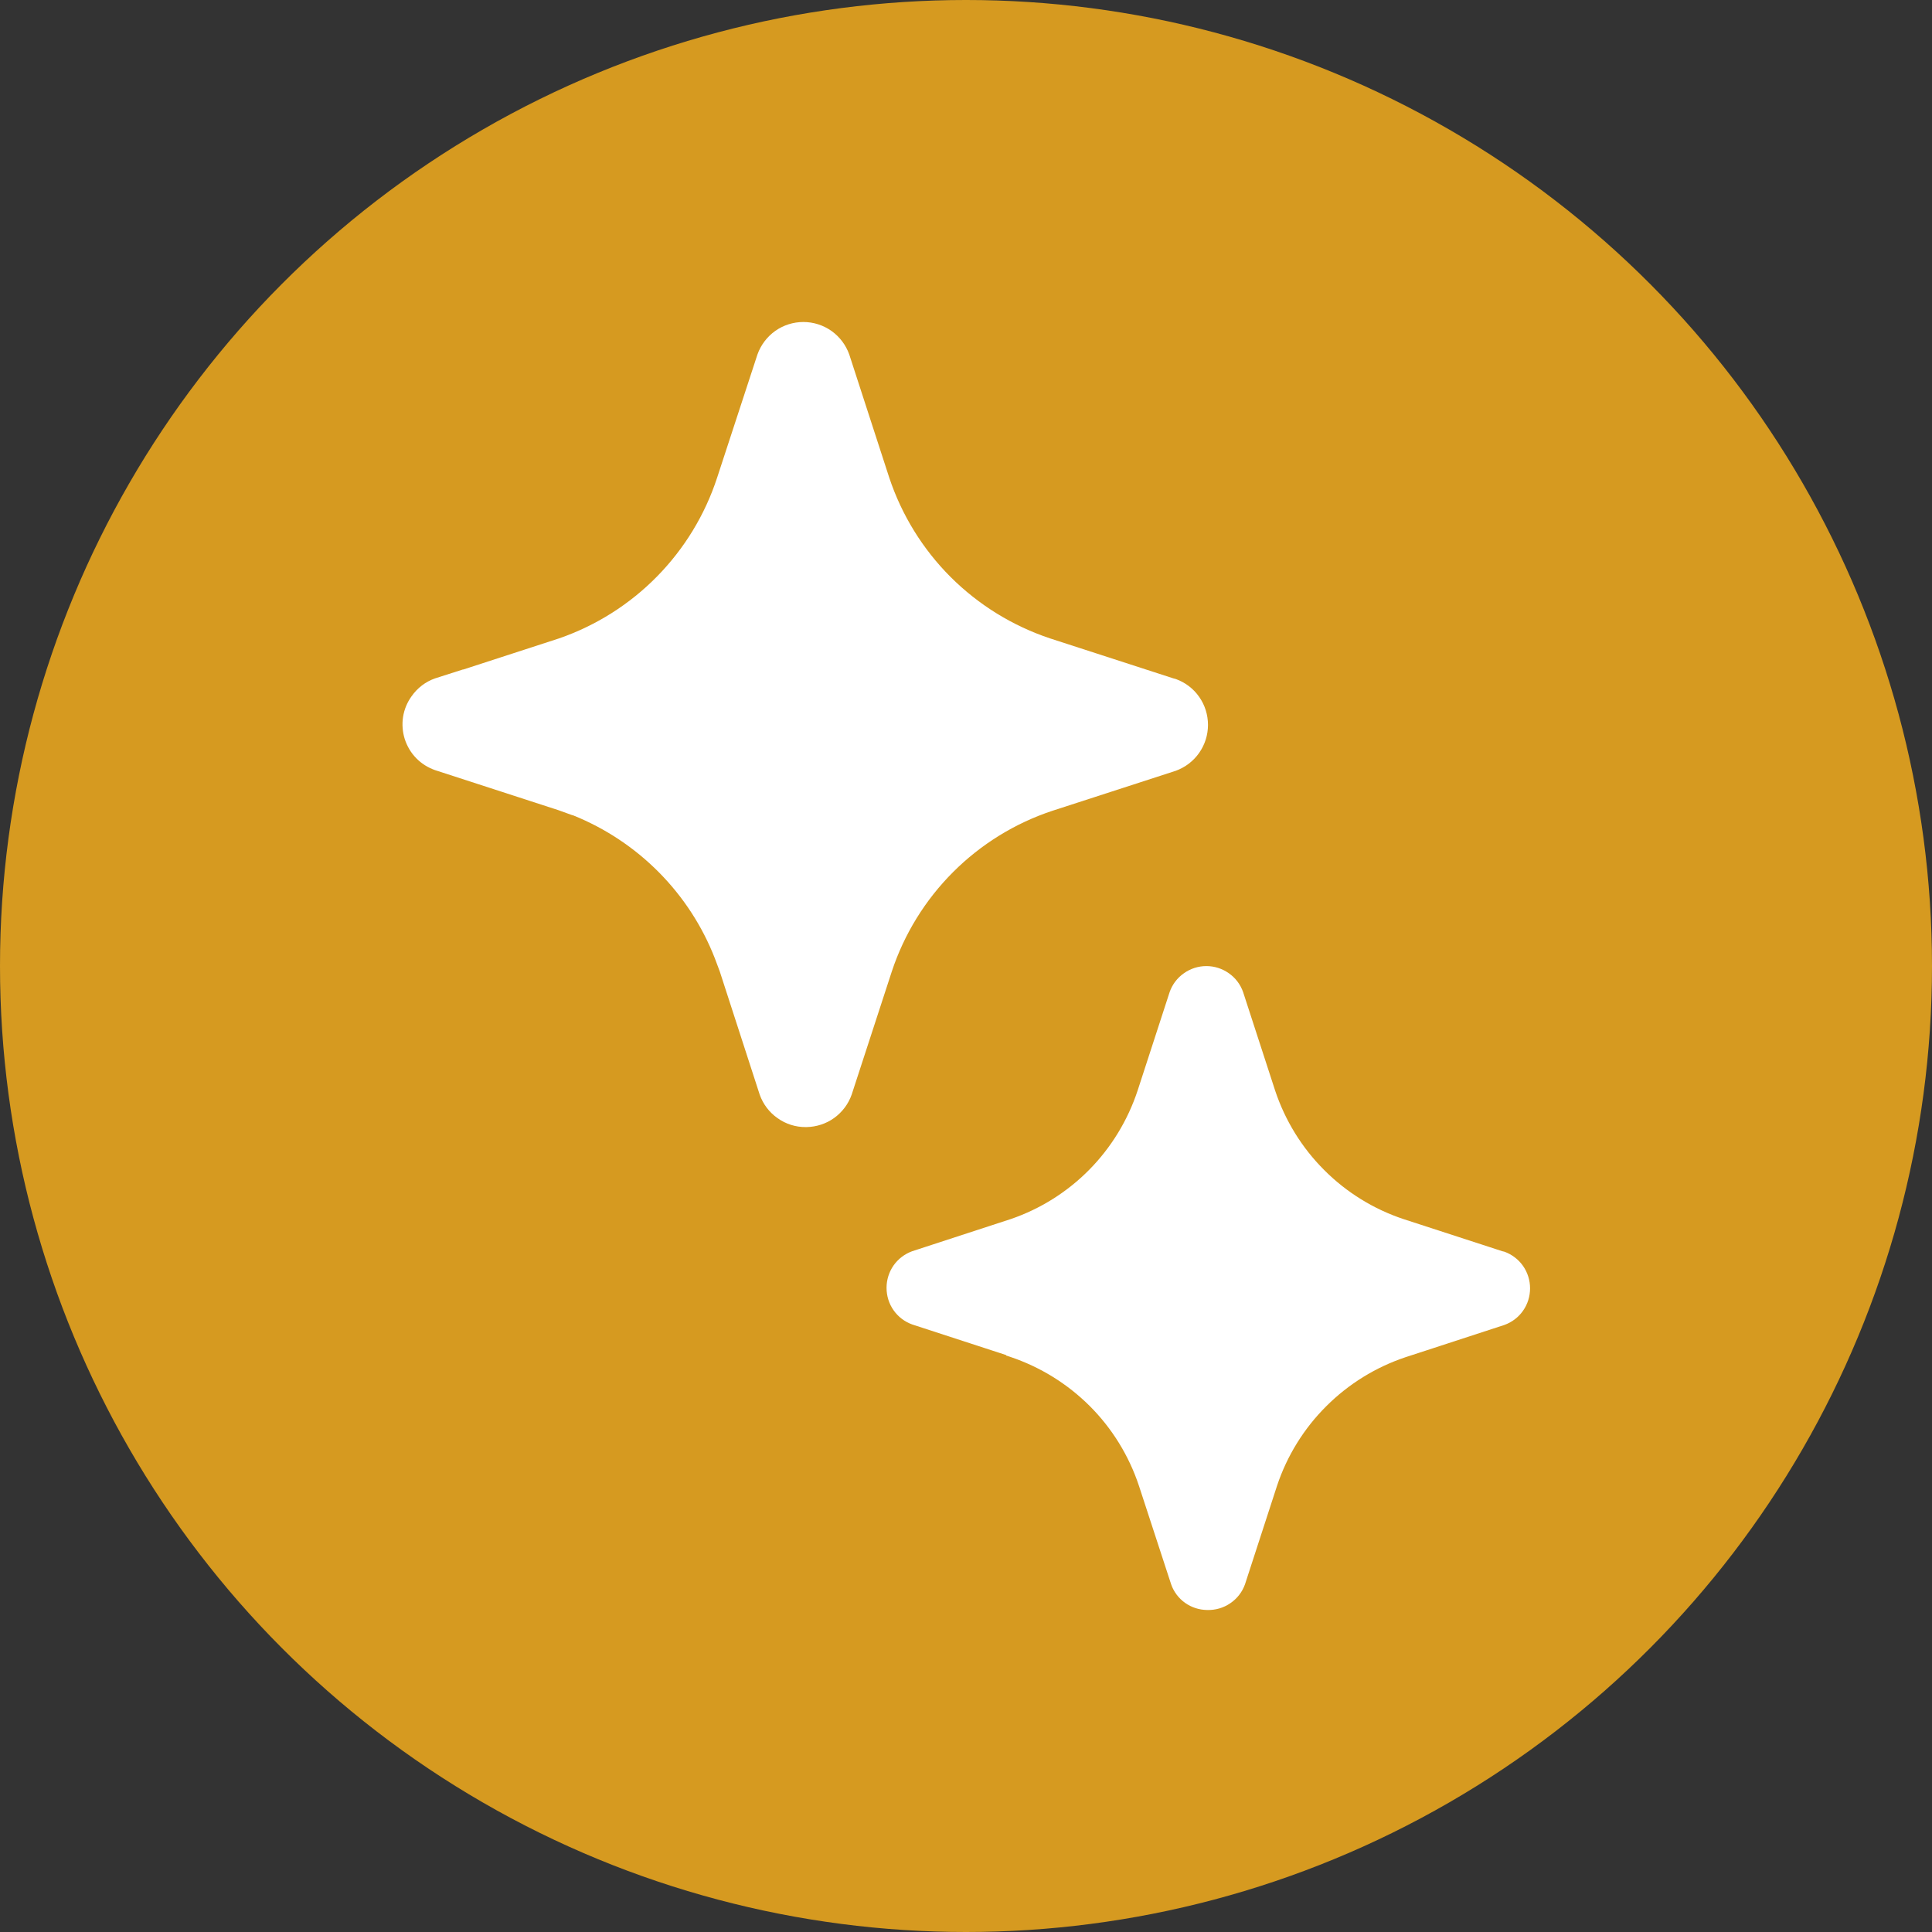 <svg width="24" height="24" viewBox="0 0 24 24" fill="none" xmlns="http://www.w3.org/2000/svg">
<rect x="0" y="0" width="24" height="24" fill="#333333" stroke="none"/>
<circle cx="12" cy="12" r="12" fill="#D69A20"/>
<path d="M14.606 8.435L14.576 8.427L13.046 7.931C12.58 7.776 12.157 7.515 11.809 7.168C11.462 6.821 11.201 6.398 11.046 5.932L10.55 4.404C10.508 4.286 10.431 4.184 10.329 4.111C10.227 4.039 10.105 4 9.98 4C9.854 4 9.732 4.039 9.63 4.111C9.528 4.184 9.451 4.286 9.409 4.404L8.909 5.932C8.758 6.395 8.502 6.815 8.161 7.162C7.82 7.509 7.403 7.772 6.943 7.931L5.755 8.317H5.749L5.405 8.427C5.287 8.468 5.185 8.546 5.113 8.649C5.058 8.725 5.022 8.812 5.007 8.905C4.993 8.997 5 9.092 5.028 9.181C5.057 9.27 5.105 9.352 5.171 9.419C5.236 9.486 5.317 9.536 5.405 9.567L6.939 10.065L7.105 10.125L7.121 10.129C7.52 10.29 7.882 10.53 8.185 10.836C8.488 11.142 8.725 11.506 8.881 11.907L8.941 12.067L9.437 13.597C9.479 13.716 9.556 13.818 9.659 13.89C9.761 13.963 9.884 14.002 10.009 14.001H10.018C10.141 13.999 10.262 13.96 10.362 13.888C10.463 13.815 10.539 13.714 10.58 13.597L11.078 12.069C11.232 11.603 11.493 11.18 11.84 10.833C12.187 10.486 12.61 10.225 13.076 10.071L14.606 9.575C14.723 9.532 14.825 9.455 14.896 9.353C14.968 9.251 15.006 9.129 15.006 9.005C15.006 8.88 14.968 8.758 14.896 8.656C14.825 8.554 14.723 8.477 14.606 8.435ZM17.438 15.145L18.662 15.543L18.688 15.549C18.782 15.583 18.863 15.645 18.92 15.726C18.977 15.808 19.007 15.905 19.007 16.004C19.007 16.104 18.977 16.201 18.92 16.282C18.863 16.364 18.782 16.425 18.688 16.459L17.462 16.859C17.09 16.983 16.752 17.192 16.475 17.469C16.197 17.746 15.988 18.084 15.864 18.456L15.466 19.68C15.432 19.776 15.368 19.859 15.283 19.916C15.199 19.974 15.098 20.003 14.996 20C14.897 19.999 14.801 19.968 14.721 19.911C14.641 19.854 14.58 19.773 14.548 19.68L14.148 18.456C14.024 18.083 13.815 17.744 13.537 17.466C13.259 17.189 12.921 16.98 12.548 16.855L12.5 16.839L12.498 16.833L11.332 16.453C11.238 16.419 11.157 16.358 11.1 16.276C11.043 16.195 11.013 16.098 11.013 15.998C11.013 15.899 11.043 15.802 11.1 15.72C11.157 15.639 11.238 15.577 11.332 15.543L12.558 15.143C12.925 15.017 13.259 14.807 13.532 14.53C13.805 14.253 14.01 13.916 14.132 13.547L14.53 12.323C14.563 12.229 14.625 12.147 14.707 12.09C14.789 12.032 14.886 12.001 14.986 12.001C15.086 12.001 15.183 12.032 15.265 12.09C15.347 12.147 15.409 12.229 15.442 12.323L15.84 13.547C15.964 13.919 16.172 14.258 16.45 14.535C16.727 14.813 17.066 15.022 17.438 15.145Z" fill="white"/>
</svg>
